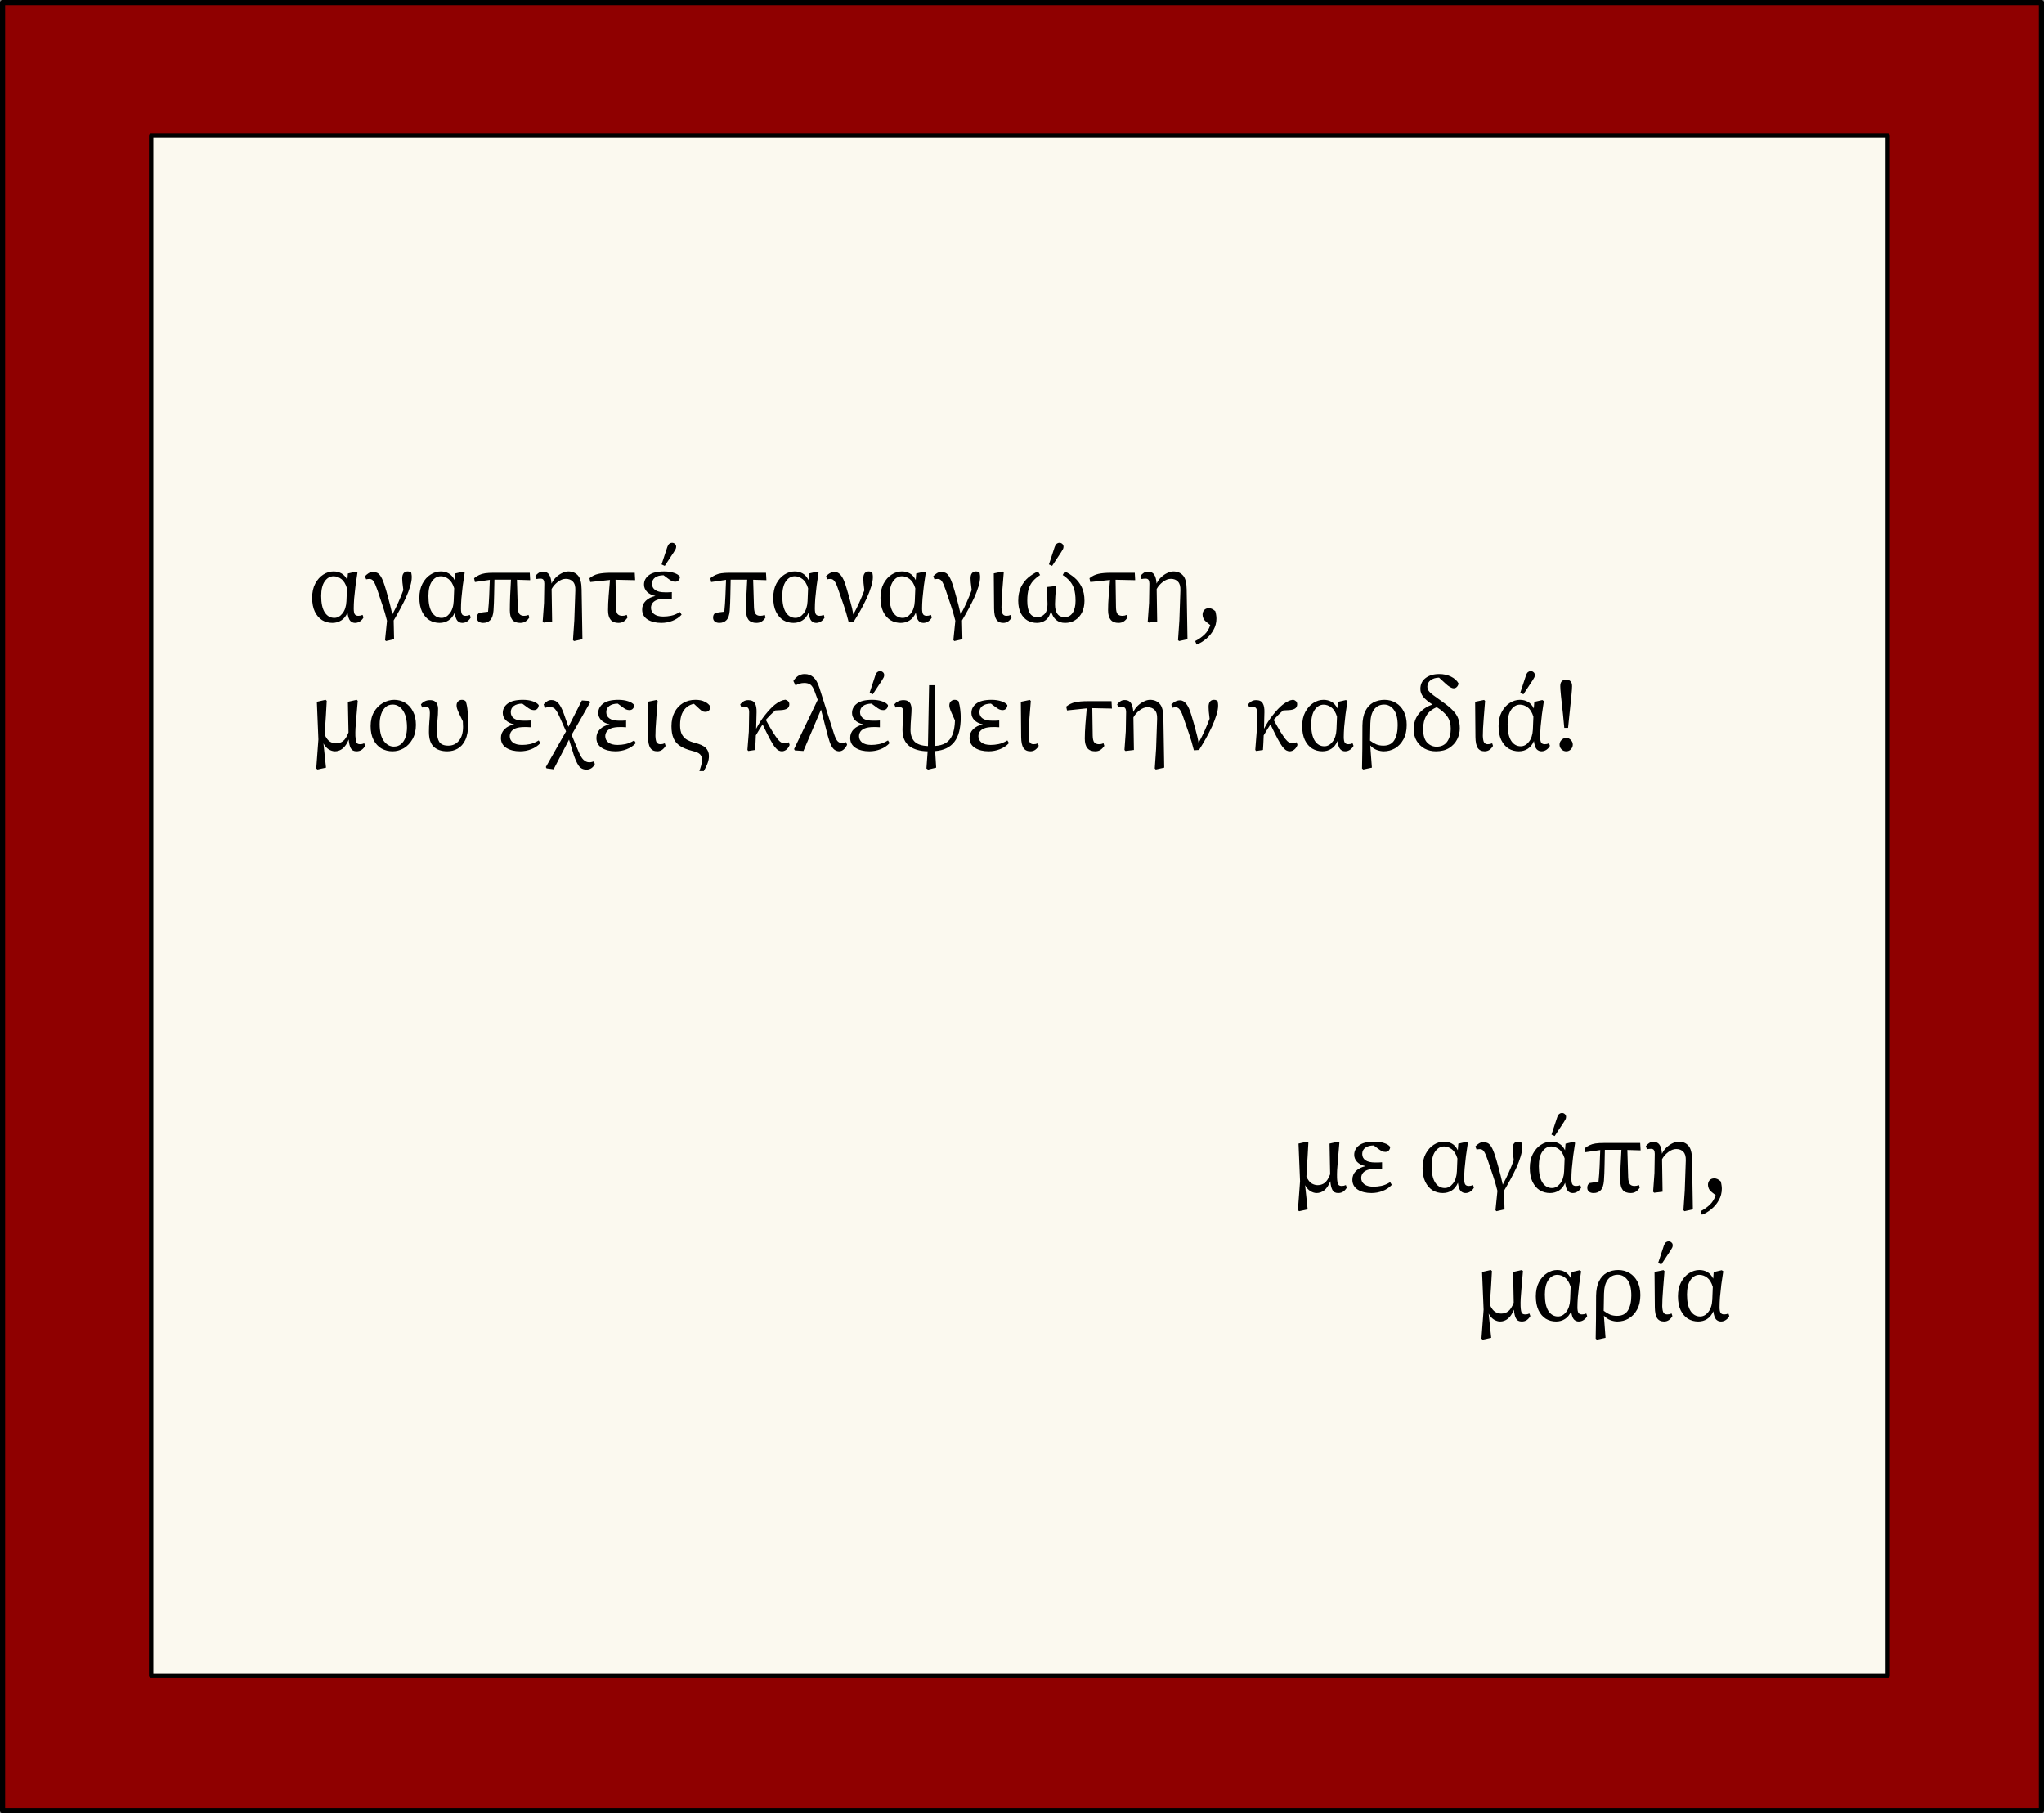 <svg width="398" height="353" viewBox="0 0 398 353" fill="none" xmlns="http://www.w3.org/2000/svg">
<rect x="0" y="0" width="398" height="353" fill="#808080" stroke="none"/>
<path d="M0.5 0.5H397.5V352.5H0.5V0.5Z" fill="#8F0000" stroke="black" stroke-linejoin="round"/>
<path d="M29.426 26.426H367.574V326.245H29.426V26.426Z" fill="#FBF9EF" stroke="black" stroke-width="0.852" stroke-linejoin="round"/>
<path d="M62.54 116.02C62.54 117.433 62.773 118.5 63.24 119.22C63.707 119.927 64.327 120.28 65.1 120.28C65.7 120.28 66.227 119.993 66.68 119.42C67.147 118.847 67.407 118.053 67.46 117.04L67.56 114.52C67.307 113.68 66.94 113.08 66.46 112.72C65.98 112.36 65.48 112.18 64.96 112.18C64.267 112.18 63.687 112.513 63.22 113.18C62.767 113.833 62.54 114.78 62.54 116.02ZM64.72 121.26C63.987 121.26 63.32 121.08 62.72 120.72C62.133 120.347 61.66 119.793 61.3 119.06C60.953 118.327 60.78 117.427 60.78 116.36C60.78 115.293 60.98 114.38 61.38 113.62C61.793 112.847 62.313 112.26 62.94 111.86C63.58 111.447 64.247 111.24 64.94 111.24C65.513 111.24 66.027 111.367 66.48 111.62C66.947 111.873 67.333 112.307 67.64 112.92L67.74 111.64L69.3 111.28L69.6 111.48C69.467 112.32 69.34 113.18 69.22 114.06C69.113 114.927 69.027 115.747 68.96 116.52C68.907 117.293 68.88 117.94 68.88 118.46C68.88 118.993 68.947 119.367 69.08 119.58C69.227 119.78 69.453 119.88 69.76 119.88C69.893 119.88 70.033 119.867 70.18 119.84C70.327 119.8 70.467 119.753 70.6 119.7L70.78 120.2C70.62 120.507 70.393 120.76 70.1 120.96C69.807 121.16 69.487 121.26 69.14 121.26C68.78 121.26 68.467 121.127 68.2 120.86C67.947 120.58 67.767 120.047 67.66 119.26C67.367 119.953 66.96 120.46 66.44 120.78C65.933 121.1 65.36 121.26 64.72 121.26ZM74.975 124.6L75.355 120.84C75.101 119.8 74.808 118.793 74.475 117.82C74.141 116.833 73.815 115.86 73.495 114.9C73.215 114.073 72.968 113.5 72.755 113.18C72.555 112.86 72.281 112.7 71.935 112.7C71.721 112.7 71.508 112.727 71.295 112.78L71.055 112.18C71.281 111.94 71.521 111.74 71.775 111.58C72.028 111.42 72.335 111.34 72.695 111.34C72.961 111.34 73.215 111.4 73.455 111.52C73.695 111.627 73.935 111.873 74.175 112.26C74.415 112.647 74.661 113.24 74.915 114.04C75.115 114.653 75.335 115.413 75.575 116.32C75.828 117.213 76.101 118.313 76.395 119.62C76.861 118.753 77.255 117.953 77.575 117.22C77.908 116.487 78.228 115.7 78.535 114.86C78.441 114.167 78.381 113.667 78.355 113.36C78.328 113.053 78.315 112.8 78.315 112.6C78.315 112.147 78.408 111.807 78.595 111.58C78.781 111.353 79.035 111.24 79.355 111.24C79.555 111.24 79.701 111.267 79.795 111.32C79.901 111.36 79.995 111.413 80.075 111.48C80.101 111.587 80.121 111.707 80.135 111.84C80.161 111.96 80.175 112.133 80.175 112.36C80.175 112.893 80.068 113.5 79.855 114.18C79.655 114.86 79.381 115.58 79.035 116.34C78.688 117.087 78.308 117.84 77.895 118.6C77.481 119.36 77.068 120.087 76.655 120.78L76.735 124.44L75.155 124.8L74.975 124.6ZM83.419 116.02C83.419 117.433 83.652 118.5 84.119 119.22C84.586 119.927 85.206 120.28 85.979 120.28C86.579 120.28 87.106 119.993 87.559 119.42C88.026 118.847 88.286 118.053 88.339 117.04L88.439 114.52C88.186 113.68 87.819 113.08 87.339 112.72C86.859 112.36 86.359 112.18 85.839 112.18C85.146 112.18 84.566 112.513 84.099 113.18C83.646 113.833 83.419 114.78 83.419 116.02ZM85.599 121.26C84.866 121.26 84.199 121.08 83.599 120.72C83.012 120.347 82.539 119.793 82.179 119.06C81.832 118.327 81.659 117.427 81.659 116.36C81.659 115.293 81.859 114.38 82.259 113.62C82.672 112.847 83.192 112.26 83.819 111.86C84.459 111.447 85.126 111.24 85.819 111.24C86.392 111.24 86.906 111.367 87.359 111.62C87.826 111.873 88.212 112.307 88.519 112.92L88.619 111.64L90.179 111.28L90.479 111.48C90.346 112.32 90.219 113.18 90.099 114.06C89.992 114.927 89.906 115.747 89.839 116.52C89.786 117.293 89.759 117.94 89.759 118.46C89.759 118.993 89.826 119.367 89.959 119.58C90.106 119.78 90.332 119.88 90.639 119.88C90.772 119.88 90.912 119.867 91.059 119.84C91.206 119.8 91.346 119.753 91.479 119.7L91.659 120.2C91.499 120.507 91.272 120.76 90.979 120.96C90.686 121.16 90.366 121.26 90.019 121.26C89.659 121.26 89.346 121.127 89.079 120.86C88.826 120.58 88.646 120.047 88.539 119.26C88.246 119.953 87.839 120.46 87.319 120.78C86.812 121.1 86.239 121.26 85.599 121.26ZM92.474 113.3L92.314 112.56C92.647 112.293 92.974 112.087 93.294 111.94C93.627 111.78 94.014 111.667 94.454 111.6C94.894 111.533 95.46 111.5 96.154 111.5H103.154L103.234 112.94L100.654 112.86L100.814 118.2C100.84 118.867 100.954 119.313 101.154 119.54C101.354 119.767 101.647 119.88 102.034 119.88C102.167 119.88 102.314 119.867 102.474 119.84C102.634 119.8 102.78 119.753 102.914 119.7L103.074 120.2C102.834 120.56 102.574 120.827 102.294 121C102.027 121.173 101.694 121.26 101.294 121.26C100.6 121.26 100.087 121.06 99.754 120.66C99.434 120.247 99.274 119.627 99.274 118.8C99.274 117.973 99.294 117.033 99.334 115.98C99.387 114.913 99.44 113.867 99.494 112.84H96.274C96.26 113.853 96.24 114.867 96.214 115.88C96.2 116.893 96.16 117.887 96.094 118.86C96.027 119.713 95.82 120.327 95.474 120.7C95.127 121.073 94.66 121.26 94.074 121.26C93.714 121.26 93.42 121.173 93.194 121C92.967 120.813 92.854 120.567 92.854 120.26C92.854 120.02 92.887 119.833 92.954 119.7C93.034 119.553 93.14 119.427 93.274 119.32C93.78 119.227 94.367 119.147 95.034 119.08C95.14 118.053 95.214 117.027 95.254 116C95.307 114.96 95.347 113.92 95.374 112.88L92.474 113.3ZM111.569 124.6L111.829 120.78L112.029 114.92C112.056 114.133 111.896 113.567 111.549 113.22C111.216 112.86 110.756 112.68 110.169 112.68C109.649 112.68 109.129 112.88 108.609 113.28C108.102 113.667 107.702 114.127 107.409 114.66L107.509 121L105.869 121.2L105.669 121L105.929 117.38L105.989 113.6C105.989 113.293 105.936 113.06 105.829 112.9C105.736 112.727 105.542 112.64 105.249 112.64C105.116 112.64 104.982 112.647 104.849 112.66C104.729 112.673 104.602 112.693 104.469 112.72L104.249 112.12C104.449 111.867 104.662 111.667 104.889 111.52C105.116 111.36 105.396 111.28 105.729 111.28C106.262 111.28 106.656 111.467 106.909 111.84C107.176 112.213 107.336 112.8 107.389 113.6C107.629 113.107 107.936 112.687 108.309 112.34C108.682 111.993 109.076 111.727 109.489 111.54C109.902 111.34 110.289 111.24 110.649 111.24C111.436 111.24 112.062 111.5 112.529 112.02C112.996 112.527 113.236 113.433 113.249 114.74L113.409 124.44L111.769 124.8L111.569 124.6ZM114.935 113.3L114.775 112.56C115.308 112.133 115.881 111.853 116.495 111.72C117.121 111.573 117.961 111.5 119.015 111.5H123.595L123.675 112.94L119.855 112.86L119.935 118.2C119.948 118.867 120.055 119.313 120.255 119.54C120.468 119.767 120.768 119.88 121.155 119.88C121.288 119.88 121.435 119.867 121.595 119.84C121.755 119.8 121.901 119.753 122.035 119.7L122.195 120.2C121.955 120.56 121.695 120.827 121.415 121C121.148 121.173 120.815 121.26 120.415 121.26C119.068 121.26 118.395 120.44 118.395 118.8C118.395 117.973 118.435 117.04 118.515 116C118.595 114.96 118.681 113.927 118.775 112.9L114.935 113.3ZM128.758 121.26C127.692 121.26 126.805 121.04 126.098 120.6C125.392 120.147 125.038 119.5 125.038 118.66C125.038 117.993 125.272 117.427 125.738 116.96C126.218 116.493 126.845 116.18 127.618 116.02C126.898 115.86 126.345 115.58 125.958 115.18C125.585 114.78 125.398 114.32 125.398 113.8C125.398 113.067 125.712 112.46 126.338 111.98C126.965 111.487 127.965 111.24 129.338 111.24C130.045 111.24 130.672 111.333 131.218 111.52C131.765 111.693 132.158 111.94 132.398 112.26C132.398 112.513 132.318 112.74 132.158 112.94C131.998 113.14 131.765 113.24 131.458 113.24C131.245 113.24 131.025 113.193 130.798 113.1C130.585 112.993 130.312 112.813 129.978 112.56L129.198 111.98C128.478 111.993 127.925 112.147 127.538 112.44C127.152 112.733 126.958 113.133 126.958 113.64C126.958 114.16 127.165 114.567 127.578 114.86C127.992 115.153 128.625 115.3 129.478 115.3C129.678 115.3 129.878 115.3 130.078 115.3C130.278 115.287 130.525 115.273 130.818 115.26V116.58C130.485 116.553 130.245 116.54 130.098 116.54C129.952 116.54 129.805 116.54 129.658 116.54C128.898 116.54 128.305 116.627 127.878 116.8C127.465 116.973 127.172 117.2 126.998 117.48C126.838 117.747 126.758 118.027 126.758 118.32C126.758 118.813 126.958 119.22 127.358 119.54C127.772 119.86 128.372 120.02 129.158 120.02C129.652 120.02 130.158 119.967 130.678 119.86C131.212 119.753 131.785 119.513 132.398 119.14L132.718 119.66C132.225 120.193 131.625 120.593 130.918 120.86C130.225 121.127 129.505 121.26 128.758 121.26ZM128.818 109.88L129.938 106.48C130.045 106.173 130.178 105.96 130.338 105.84C130.498 105.72 130.665 105.66 130.838 105.66C131.078 105.66 131.272 105.733 131.418 105.88C131.578 106.013 131.658 106.193 131.658 106.42C131.658 106.593 131.625 106.747 131.558 106.88C131.492 107.013 131.378 107.207 131.218 107.46L129.438 110.16L128.818 109.88ZM138.47 113.3L138.31 112.56C138.643 112.293 138.97 112.087 139.29 111.94C139.623 111.78 140.01 111.667 140.45 111.6C140.89 111.533 141.456 111.5 142.15 111.5H149.15L149.23 112.94L146.65 112.86L146.81 118.2C146.836 118.867 146.95 119.313 147.15 119.54C147.35 119.767 147.643 119.88 148.03 119.88C148.163 119.88 148.31 119.867 148.47 119.84C148.63 119.8 148.776 119.753 148.91 119.7L149.07 120.2C148.83 120.56 148.57 120.827 148.29 121C148.023 121.173 147.69 121.26 147.29 121.26C146.596 121.26 146.083 121.06 145.75 120.66C145.43 120.247 145.27 119.627 145.27 118.8C145.27 117.973 145.29 117.033 145.33 115.98C145.383 114.913 145.436 113.867 145.49 112.84H142.27C142.256 113.853 142.236 114.867 142.21 115.88C142.196 116.893 142.156 117.887 142.09 118.86C142.023 119.713 141.816 120.327 141.47 120.7C141.123 121.073 140.656 121.26 140.07 121.26C139.71 121.26 139.416 121.173 139.19 121C138.963 120.813 138.85 120.567 138.85 120.26C138.85 120.02 138.883 119.833 138.95 119.7C139.03 119.553 139.136 119.427 139.27 119.32C139.776 119.227 140.363 119.147 141.03 119.08C141.136 118.053 141.21 117.027 141.25 116C141.303 114.96 141.343 113.92 141.37 112.88L138.47 113.3ZM152.325 116.02C152.325 117.433 152.558 118.5 153.025 119.22C153.492 119.927 154.112 120.28 154.885 120.28C155.485 120.28 156.012 119.993 156.465 119.42C156.932 118.847 157.192 118.053 157.245 117.04L157.345 114.52C157.092 113.68 156.725 113.08 156.245 112.72C155.765 112.36 155.265 112.18 154.745 112.18C154.052 112.18 153.472 112.513 153.005 113.18C152.552 113.833 152.325 114.78 152.325 116.02ZM154.505 121.26C153.772 121.26 153.105 121.08 152.505 120.72C151.918 120.347 151.445 119.793 151.085 119.06C150.738 118.327 150.565 117.427 150.565 116.36C150.565 115.293 150.765 114.38 151.165 113.62C151.578 112.847 152.098 112.26 152.725 111.86C153.365 111.447 154.032 111.24 154.725 111.24C155.298 111.24 155.812 111.367 156.265 111.62C156.732 111.873 157.118 112.307 157.425 112.92L157.525 111.64L159.085 111.28L159.385 111.48C159.252 112.32 159.125 113.18 159.005 114.06C158.898 114.927 158.812 115.747 158.745 116.52C158.692 117.293 158.665 117.94 158.665 118.46C158.665 118.993 158.732 119.367 158.865 119.58C159.012 119.78 159.238 119.88 159.545 119.88C159.678 119.88 159.818 119.867 159.965 119.84C160.112 119.8 160.252 119.753 160.385 119.7L160.565 120.2C160.405 120.507 160.178 120.76 159.885 120.96C159.592 121.16 159.272 121.26 158.925 121.26C158.565 121.26 158.252 121.127 157.985 120.86C157.732 120.58 157.552 120.047 157.445 119.26C157.152 119.953 156.745 120.46 156.225 120.78C155.718 121.1 155.145 121.26 154.505 121.26ZM165.24 121.06C164.947 119.873 164.613 118.747 164.24 117.68C163.867 116.613 163.487 115.52 163.1 114.4C162.887 113.787 162.673 113.353 162.46 113.1C162.26 112.833 162.007 112.7 161.7 112.7C161.567 112.7 161.447 112.707 161.34 112.72C161.247 112.733 161.153 112.753 161.06 112.78L160.84 112.18C161.36 111.62 161.927 111.34 162.54 111.34C162.993 111.34 163.393 111.56 163.74 112C164.1 112.427 164.433 113.153 164.74 114.18C165.06 115.233 165.34 116.213 165.58 117.12C165.833 118.013 166.027 118.847 166.16 119.62C166.627 118.753 167.02 117.96 167.34 117.24C167.673 116.507 167.993 115.733 168.3 114.92C168.22 114.307 168.167 113.827 168.14 113.48C168.113 113.133 168.1 112.84 168.1 112.6C168.1 112.147 168.193 111.807 168.38 111.58C168.567 111.353 168.82 111.24 169.14 111.24C169.34 111.24 169.487 111.267 169.58 111.32C169.687 111.36 169.78 111.413 169.86 111.48C169.887 111.587 169.907 111.707 169.92 111.84C169.947 111.96 169.96 112.133 169.96 112.36C169.96 112.893 169.847 113.513 169.62 114.22C169.407 114.927 169.12 115.673 168.76 116.46C168.4 117.233 168 118.013 167.56 118.8C167.12 119.573 166.68 120.307 166.24 121L165.24 121.06ZM173.204 116.02C173.204 117.433 173.437 118.5 173.904 119.22C174.371 119.927 174.991 120.28 175.764 120.28C176.364 120.28 176.891 119.993 177.344 119.42C177.811 118.847 178.071 118.053 178.124 117.04L178.224 114.52C177.971 113.68 177.604 113.08 177.124 112.72C176.644 112.36 176.144 112.18 175.624 112.18C174.931 112.18 174.351 112.513 173.884 113.18C173.431 113.833 173.204 114.78 173.204 116.02ZM175.384 121.26C174.651 121.26 173.984 121.08 173.384 120.72C172.797 120.347 172.324 119.793 171.964 119.06C171.617 118.327 171.444 117.427 171.444 116.36C171.444 115.293 171.644 114.38 172.044 113.62C172.457 112.847 172.977 112.26 173.604 111.86C174.244 111.447 174.911 111.24 175.604 111.24C176.177 111.24 176.691 111.367 177.144 111.62C177.611 111.873 177.997 112.307 178.304 112.92L178.404 111.64L179.964 111.28L180.264 111.48C180.131 112.32 180.004 113.18 179.884 114.06C179.777 114.927 179.691 115.747 179.624 116.52C179.571 117.293 179.544 117.94 179.544 118.46C179.544 118.993 179.611 119.367 179.744 119.58C179.891 119.78 180.117 119.88 180.424 119.88C180.557 119.88 180.697 119.867 180.844 119.84C180.991 119.8 181.131 119.753 181.264 119.7L181.444 120.2C181.284 120.507 181.057 120.76 180.764 120.96C180.471 121.16 180.151 121.26 179.804 121.26C179.444 121.26 179.131 121.127 178.864 120.86C178.611 120.58 178.431 120.047 178.324 119.26C178.031 119.953 177.624 120.46 177.104 120.78C176.597 121.1 176.024 121.26 175.384 121.26ZM185.639 124.6L186.019 120.84C185.765 119.8 185.472 118.793 185.139 117.82C184.805 116.833 184.479 115.86 184.159 114.9C183.879 114.073 183.632 113.5 183.419 113.18C183.219 112.86 182.945 112.7 182.599 112.7C182.385 112.7 182.172 112.727 181.959 112.78L181.719 112.18C181.945 111.94 182.185 111.74 182.439 111.58C182.692 111.42 182.999 111.34 183.359 111.34C183.625 111.34 183.879 111.4 184.119 111.52C184.359 111.627 184.599 111.873 184.839 112.26C185.079 112.647 185.325 113.24 185.579 114.04C185.779 114.653 185.999 115.413 186.239 116.32C186.492 117.213 186.765 118.313 187.059 119.62C187.525 118.753 187.919 117.953 188.239 117.22C188.572 116.487 188.892 115.7 189.199 114.86C189.105 114.167 189.045 113.667 189.019 113.36C188.992 113.053 188.979 112.8 188.979 112.6C188.979 112.147 189.072 111.807 189.259 111.58C189.445 111.353 189.699 111.24 190.019 111.24C190.219 111.24 190.365 111.267 190.459 111.32C190.565 111.36 190.659 111.413 190.739 111.48C190.765 111.587 190.785 111.707 190.799 111.84C190.825 111.96 190.839 112.133 190.839 112.36C190.839 112.893 190.732 113.5 190.519 114.18C190.319 114.86 190.045 115.58 189.699 116.34C189.352 117.087 188.972 117.84 188.559 118.6C188.145 119.36 187.732 120.087 187.319 120.78L187.399 124.44L185.819 124.8L185.639 124.6ZM195.363 121.26C194.75 121.26 194.296 121.04 194.003 120.6C193.723 120.16 193.576 119.46 193.563 118.5L193.503 111.62L195.243 111.26L195.443 111.46C195.35 112.78 195.263 113.86 195.183 114.7C195.116 115.54 195.07 116.233 195.043 116.78C195.016 117.327 195.003 117.827 195.003 118.28C195.03 118.92 195.116 119.347 195.263 119.56C195.423 119.773 195.656 119.88 195.963 119.88C196.11 119.88 196.256 119.867 196.403 119.84C196.55 119.8 196.69 119.753 196.823 119.7L196.983 120.2C196.823 120.493 196.603 120.747 196.323 120.96C196.043 121.16 195.723 121.26 195.363 121.26ZM201.905 121.26C201.225 121.26 200.605 121.1 200.045 120.78C199.498 120.447 199.065 119.96 198.745 119.32C198.425 118.667 198.265 117.873 198.265 116.94C198.265 115.9 198.445 115.013 198.805 114.28C199.165 113.547 199.632 112.933 200.205 112.44C200.792 111.947 201.425 111.547 202.105 111.24L202.525 111.94C201.992 112.287 201.538 112.667 201.165 113.08C200.792 113.493 200.505 114.007 200.305 114.62C200.118 115.233 200.025 116.013 200.025 116.96C200.025 117.96 200.178 118.74 200.485 119.3C200.805 119.86 201.312 120.14 202.005 120.14C202.525 120.14 202.978 119.947 203.365 119.56C203.765 119.173 203.965 118.527 203.965 117.62C203.965 116.927 203.905 115.813 203.785 114.28L205.445 114.1L205.625 114.2C205.572 114.88 205.525 115.527 205.485 116.14C205.445 116.753 205.425 117.247 205.425 117.62C205.425 119.3 206.052 120.14 207.305 120.14C207.972 120.14 208.492 119.86 208.865 119.3C209.238 118.727 209.425 117.953 209.425 116.98C209.425 116.007 209.325 115.213 209.125 114.6C208.925 113.987 208.638 113.48 208.265 113.08C207.905 112.667 207.458 112.287 206.925 111.94L207.325 111.24C207.992 111.547 208.618 111.947 209.205 112.44C209.792 112.933 210.265 113.547 210.625 114.28C210.985 115.013 211.165 115.907 211.165 116.96C211.165 117.813 211.005 118.567 210.685 119.22C210.365 119.86 209.918 120.36 209.345 120.72C208.785 121.08 208.132 121.26 207.385 121.26C206.692 121.26 206.112 121.067 205.645 120.68C205.178 120.293 204.845 119.693 204.645 118.88C204.458 119.72 204.118 120.327 203.625 120.7C203.145 121.073 202.572 121.26 201.905 121.26ZM204.245 109.88L205.365 106.48C205.472 106.173 205.605 105.96 205.765 105.84C205.925 105.72 206.092 105.66 206.265 105.66C206.505 105.66 206.698 105.733 206.845 105.88C207.005 106.013 207.085 106.193 207.085 106.42C207.085 106.593 207.052 106.747 206.985 106.88C206.918 107.013 206.805 107.207 206.645 107.46L204.865 110.16L204.245 109.88ZM212.298 113.3L212.138 112.56C212.671 112.133 213.244 111.853 213.858 111.72C214.484 111.573 215.324 111.5 216.378 111.5H220.958L221.038 112.94L217.218 112.86L217.298 118.2C217.311 118.867 217.418 119.313 217.618 119.54C217.831 119.767 218.131 119.88 218.518 119.88C218.651 119.88 218.798 119.867 218.958 119.84C219.118 119.8 219.264 119.753 219.398 119.7L219.558 120.2C219.318 120.56 219.058 120.827 218.778 121C218.511 121.173 218.178 121.26 217.778 121.26C216.431 121.26 215.758 120.44 215.758 118.8C215.758 117.973 215.798 117.04 215.878 116C215.958 114.96 216.044 113.927 216.138 112.9L212.298 113.3ZM229.382 124.6L229.642 120.78L229.842 114.92C229.868 114.133 229.708 113.567 229.362 113.22C229.028 112.86 228.568 112.68 227.982 112.68C227.462 112.68 226.942 112.88 226.422 113.28C225.915 113.667 225.515 114.127 225.222 114.66L225.322 121L223.682 121.2L223.482 121L223.742 117.38L223.802 113.6C223.802 113.293 223.748 113.06 223.642 112.9C223.548 112.727 223.355 112.64 223.062 112.64C222.928 112.64 222.795 112.647 222.662 112.66C222.542 112.673 222.415 112.693 222.282 112.72L222.062 112.12C222.262 111.867 222.475 111.667 222.702 111.52C222.928 111.36 223.208 111.28 223.542 111.28C224.075 111.28 224.468 111.467 224.722 111.84C224.988 112.213 225.148 112.8 225.202 113.6C225.442 113.107 225.748 112.687 226.122 112.34C226.495 111.993 226.888 111.727 227.302 111.54C227.715 111.34 228.102 111.24 228.462 111.24C229.248 111.24 229.875 111.5 230.342 112.02C230.808 112.527 231.048 113.433 231.062 114.74L231.222 124.44L229.582 124.8L229.382 124.6ZM236.858 120.42C236.858 121.22 236.664 121.96 236.278 122.64C235.904 123.32 235.424 123.9 234.838 124.38C234.251 124.873 233.638 125.24 232.998 125.48L232.718 124.8C233.398 124.453 233.998 124.033 234.518 123.54C235.038 123.047 235.418 122.427 235.658 121.68L234.918 121.1C234.651 120.887 234.458 120.66 234.338 120.42C234.218 120.167 234.158 119.913 234.158 119.66C234.158 119.313 234.258 119.02 234.458 118.78C234.671 118.527 234.984 118.4 235.398 118.4C235.584 118.4 235.771 118.44 235.958 118.52C236.158 118.6 236.384 118.753 236.638 118.98C236.718 119.233 236.771 119.48 236.798 119.72C236.838 119.947 236.858 120.18 236.858 120.42ZM61.58 149.6L62 143.96L61.7 136.62L63.4 136.24L63.62 136.44C63.567 137.547 63.513 138.5 63.46 139.3C63.407 140.1 63.36 140.8 63.32 141.4C63.28 142 63.253 142.553 63.24 143.06C63.547 143.727 63.893 144.173 64.28 144.4C64.667 144.613 65.047 144.72 65.42 144.72C65.927 144.72 66.373 144.58 66.76 144.3C67.16 144.02 67.527 143.453 67.86 142.6L67.74 136.62L69.46 136.24L69.66 136.44C69.553 137.773 69.46 138.86 69.38 139.7C69.313 140.54 69.26 141.233 69.22 141.78C69.193 142.313 69.187 142.813 69.2 143.28C69.227 143.907 69.3 144.333 69.42 144.56C69.54 144.773 69.767 144.88 70.1 144.88C70.233 144.88 70.373 144.867 70.52 144.84C70.667 144.8 70.8 144.753 70.92 144.7L71.1 145.2C70.94 145.493 70.72 145.747 70.44 145.96C70.16 146.16 69.82 146.26 69.42 146.26C68.887 146.26 68.513 146.06 68.3 145.66C68.087 145.26 67.953 144.693 67.9 143.96C67.567 144.773 67.173 145.36 66.72 145.72C66.267 146.08 65.767 146.26 65.22 146.26C64.833 146.26 64.427 146.133 64 145.88C63.587 145.613 63.247 145.227 62.98 144.72L63.48 149.44L61.82 149.8L61.58 149.6ZM76.427 146.26C75.653 146.26 74.94 146.08 74.287 145.72C73.647 145.347 73.133 144.793 72.747 144.06C72.36 143.327 72.167 142.427 72.167 141.36C72.167 140.28 72.387 139.36 72.827 138.6C73.267 137.84 73.84 137.26 74.547 136.86C75.253 136.447 75.993 136.24 76.767 136.24C77.54 136.24 78.247 136.433 78.887 136.82C79.527 137.193 80.033 137.747 80.407 138.48C80.793 139.2 80.987 140.08 80.987 141.12C80.987 142.187 80.767 143.107 80.327 143.88C79.887 144.653 79.32 145.247 78.627 145.66C77.933 146.06 77.2 146.26 76.427 146.26ZM76.687 145.34C77.26 145.34 77.733 145.173 78.107 144.84C78.493 144.507 78.78 144.06 78.967 143.5C79.153 142.927 79.247 142.293 79.247 141.6C79.247 140.16 78.98 139.06 78.447 138.3C77.913 137.54 77.253 137.16 76.467 137.16C75.893 137.16 75.42 137.333 75.047 137.68C74.673 138.027 74.393 138.487 74.207 139.06C74.02 139.633 73.927 140.267 73.927 140.96C73.927 142.413 74.193 143.507 74.727 144.24C75.273 144.973 75.927 145.34 76.687 145.34ZM87.102 146.26C85.969 146.26 85.089 145.967 84.462 145.38C83.835 144.793 83.522 143.833 83.522 142.5C83.522 141.86 83.549 141.193 83.602 140.5C83.669 139.807 83.702 139.233 83.702 138.78C83.702 138.407 83.655 138.127 83.562 137.94C83.482 137.753 83.269 137.66 82.922 137.66C82.802 137.66 82.675 137.667 82.542 137.68C82.422 137.693 82.309 137.713 82.202 137.74L81.962 137.14C82.149 136.887 82.389 136.687 82.682 136.54C82.989 136.38 83.335 136.3 83.722 136.3C84.149 136.3 84.475 136.387 84.702 136.56C84.929 136.72 85.082 136.927 85.162 137.18C85.255 137.42 85.302 137.673 85.302 137.94C85.302 138.74 85.262 139.5 85.182 140.22C85.115 140.94 85.082 141.627 85.082 142.28C85.082 143.24 85.235 143.96 85.542 144.44C85.862 144.92 86.449 145.16 87.302 145.16C88.129 145.16 88.809 144.847 89.342 144.22C89.889 143.58 90.162 142.673 90.162 141.5C90.162 141.34 90.155 141.173 90.142 141C90.142 140.827 90.135 140.633 90.122 140.42C89.802 139.74 89.549 139.213 89.362 138.84C89.189 138.453 89.069 138.153 89.002 137.94C88.935 137.727 88.902 137.527 88.902 137.34C88.902 136.993 89.002 136.727 89.202 136.54C89.402 136.34 89.649 136.24 89.942 136.24C90.249 136.24 90.495 136.333 90.682 136.52C90.882 137.093 91.009 137.767 91.062 138.54C91.129 139.3 91.162 140.1 91.162 140.94C91.162 142.233 90.975 143.273 90.602 144.06C90.229 144.833 89.735 145.393 89.122 145.74C88.509 146.087 87.835 146.26 87.102 146.26ZM101.258 146.26C100.192 146.26 99.305 146.04 98.598 145.6C97.892 145.147 97.538 144.5 97.538 143.66C97.538 142.993 97.772 142.427 98.238 141.96C98.718 141.493 99.345 141.18 100.118 141.02C99.398 140.86 98.845 140.58 98.458 140.18C98.085 139.78 97.898 139.32 97.898 138.8C97.898 138.067 98.212 137.46 98.838 136.98C99.465 136.487 100.465 136.24 101.838 136.24C102.545 136.24 103.172 136.333 103.718 136.52C104.265 136.693 104.658 136.94 104.898 137.26C104.898 137.513 104.818 137.74 104.658 137.94C104.498 138.14 104.265 138.24 103.958 138.24C103.745 138.24 103.525 138.193 103.298 138.1C103.085 137.993 102.812 137.813 102.478 137.56L101.698 136.98C100.978 136.993 100.425 137.147 100.038 137.44C99.652 137.733 99.458 138.133 99.458 138.64C99.458 139.16 99.665 139.567 100.078 139.86C100.492 140.153 101.125 140.3 101.978 140.3C102.178 140.3 102.378 140.3 102.578 140.3C102.778 140.287 103.025 140.273 103.318 140.26V141.58C102.985 141.553 102.745 141.54 102.598 141.54C102.452 141.54 102.305 141.54 102.158 141.54C101.398 141.54 100.805 141.627 100.378 141.8C99.965 141.973 99.672 142.2 99.498 142.48C99.338 142.747 99.258 143.027 99.258 143.32C99.258 143.813 99.458 144.22 99.858 144.54C100.272 144.86 100.872 145.02 101.658 145.02C102.152 145.02 102.658 144.967 103.178 144.86C103.712 144.753 104.285 144.513 104.898 144.14L105.218 144.66C104.725 145.193 104.125 145.593 103.418 145.86C102.725 146.127 102.005 146.26 101.258 146.26ZM106.422 149.58L106.282 149.32L110.222 142.38L108.962 139.56C108.722 139.013 108.508 138.607 108.322 138.34C108.135 138.06 107.942 137.873 107.742 137.78C107.555 137.687 107.315 137.64 107.022 137.64C106.848 137.64 106.688 137.653 106.542 137.68C106.408 137.707 106.255 137.753 106.082 137.82L105.862 137.12C106.062 136.88 106.288 136.68 106.542 136.52C106.795 136.36 107.068 136.28 107.362 136.28C107.908 136.28 108.362 136.487 108.722 136.9C109.082 137.313 109.422 137.953 109.742 138.82L110.682 141.5L113.302 136.36L114.762 136.46L114.922 136.72L111.302 143.06L112.582 146.14C112.928 146.993 113.268 147.58 113.602 147.9C113.948 148.233 114.328 148.4 114.742 148.4C114.915 148.4 115.075 148.38 115.222 148.34C115.368 148.313 115.515 148.273 115.662 148.22L115.822 148.76C115.462 149.467 114.915 149.82 114.182 149.82C113.528 149.82 113.022 149.56 112.662 149.04C112.315 148.52 111.995 147.807 111.702 146.9L110.802 143.98L107.802 149.76L106.422 149.58ZM119.852 146.26C118.785 146.26 117.899 146.04 117.192 145.6C116.485 145.147 116.132 144.5 116.132 143.66C116.132 142.993 116.365 142.427 116.832 141.96C117.312 141.493 117.939 141.18 118.712 141.02C117.992 140.86 117.439 140.58 117.052 140.18C116.679 139.78 116.492 139.32 116.492 138.8C116.492 138.067 116.805 137.46 117.432 136.98C118.059 136.487 119.059 136.24 120.432 136.24C121.139 136.24 121.765 136.333 122.312 136.52C122.859 136.693 123.252 136.94 123.492 137.26C123.492 137.513 123.412 137.74 123.252 137.94C123.092 138.14 122.859 138.24 122.552 138.24C122.339 138.24 122.119 138.193 121.892 138.1C121.679 137.993 121.405 137.813 121.072 137.56L120.292 136.98C119.572 136.993 119.019 137.147 118.632 137.44C118.245 137.733 118.052 138.133 118.052 138.64C118.052 139.16 118.259 139.567 118.672 139.86C119.085 140.153 119.719 140.3 120.572 140.3C120.772 140.3 120.972 140.3 121.172 140.3C121.372 140.287 121.619 140.273 121.912 140.26V141.58C121.579 141.553 121.339 141.54 121.192 141.54C121.045 141.54 120.899 141.54 120.752 141.54C119.992 141.54 119.399 141.627 118.972 141.8C118.559 141.973 118.265 142.2 118.092 142.48C117.932 142.747 117.852 143.027 117.852 143.32C117.852 143.813 118.052 144.22 118.452 144.54C118.865 144.86 119.465 145.02 120.252 145.02C120.745 145.02 121.252 144.967 121.772 144.86C122.305 144.753 122.879 144.513 123.492 144.14L123.812 144.66C123.319 145.193 122.719 145.593 122.012 145.86C121.319 146.127 120.599 146.26 119.852 146.26ZM127.98 146.26C127.367 146.26 126.913 146.04 126.62 145.6C126.34 145.16 126.193 144.46 126.18 143.5L126.12 136.62L127.86 136.26L128.06 136.46C127.967 137.78 127.88 138.86 127.8 139.7C127.733 140.54 127.687 141.233 127.66 141.78C127.633 142.327 127.62 142.827 127.62 143.28C127.647 143.92 127.733 144.347 127.88 144.56C128.04 144.773 128.273 144.88 128.58 144.88C128.727 144.88 128.873 144.867 129.02 144.84C129.167 144.8 129.307 144.753 129.44 144.7L129.6 145.2C129.44 145.493 129.22 145.747 128.94 145.96C128.66 146.16 128.34 146.26 127.98 146.26ZM136.182 150.1C136.329 149.687 136.449 149.307 136.542 148.96C136.636 148.613 136.682 148.253 136.682 147.88C136.682 147.44 136.549 147.087 136.282 146.82C136.029 146.567 135.509 146.347 134.722 146.16C133.776 145.92 133.009 145.607 132.422 145.22C131.836 144.833 131.409 144.333 131.142 143.72C130.876 143.093 130.742 142.313 130.742 141.38C130.742 140.327 130.942 139.42 131.342 138.66C131.742 137.887 132.289 137.293 132.982 136.88C133.689 136.453 134.496 136.24 135.402 136.24C136.149 136.24 136.762 136.367 137.242 136.62C137.736 136.86 138.089 137.167 138.302 137.54C138.316 137.847 138.236 138.1 138.062 138.3C137.889 138.487 137.649 138.58 137.342 138.58C137.129 138.58 136.936 138.54 136.762 138.46C136.602 138.367 136.409 138.213 136.182 138L135.122 137.02C134.642 137.1 134.196 137.3 133.782 137.62C133.369 137.927 133.036 138.373 132.782 138.96C132.542 139.533 132.422 140.267 132.422 141.16C132.422 141.947 132.549 142.567 132.802 143.02C133.069 143.473 133.416 143.82 133.842 144.06C134.269 144.287 134.729 144.467 135.222 144.6C136.289 144.853 137.022 145.187 137.422 145.6C137.836 146.013 138.042 146.54 138.042 147.18C138.042 147.633 137.962 148.073 137.802 148.5C137.656 148.94 137.402 149.473 137.042 150.1H136.182ZM145.712 146.2L145.532 146L145.812 142.42L145.872 138.6C145.872 138.293 145.819 138.06 145.712 137.9C145.619 137.727 145.425 137.64 145.132 137.64C144.999 137.64 144.865 137.647 144.732 137.66C144.599 137.673 144.472 137.693 144.352 137.72L144.132 137.12C144.332 136.867 144.559 136.667 144.812 136.52C145.065 136.373 145.359 136.3 145.692 136.3C146.332 136.3 146.765 136.507 146.992 136.92C147.232 137.32 147.339 137.913 147.312 138.7L147.232 141.88C147.739 140.893 148.325 139.987 148.992 139.16C149.659 138.32 150.279 137.667 150.852 137.2C151.252 136.893 151.605 136.667 151.912 136.52C152.232 136.36 152.565 136.26 152.912 136.22C153.139 136.273 153.325 136.373 153.472 136.52C153.619 136.653 153.692 136.853 153.692 137.12C153.692 137.48 153.552 137.753 153.272 137.94C152.992 138.113 152.599 138.213 152.092 138.24L150.972 138.3C150.639 138.58 150.319 138.873 150.012 139.18C149.719 139.487 149.419 139.807 149.112 140.14C149.659 141.14 150.119 141.94 150.492 142.54C150.865 143.127 151.172 143.573 151.412 143.88C151.665 144.187 151.879 144.393 152.052 144.5C152.239 144.593 152.419 144.64 152.592 144.64C153.032 144.64 153.365 144.593 153.592 144.5L153.752 145.02C153.605 145.407 153.392 145.713 153.112 145.94C152.832 146.153 152.539 146.26 152.232 146.26C152.019 146.26 151.799 146.2 151.572 146.08C151.359 145.96 151.112 145.727 150.832 145.38C150.565 145.02 150.245 144.493 149.872 143.8C149.499 143.093 149.039 142.167 148.492 141.02C148.279 141.38 148.059 141.727 147.832 142.06C147.619 142.393 147.399 142.76 147.172 143.16C147.159 143.64 147.139 144.12 147.112 144.6C147.085 145.067 147.059 145.533 147.032 146L145.712 146.2ZM163.402 146.26C163.135 146.26 162.875 146.187 162.622 146.04C162.369 145.907 162.122 145.627 161.882 145.2C161.655 144.773 161.429 144.14 161.202 143.3L159.862 138.14L156.442 146.2L154.762 146.08L154.622 145.82L159.222 136.24L158.662 134.7C158.409 133.993 158.129 133.527 157.822 133.3C157.515 133.073 157.109 132.96 156.602 132.96C156.269 132.96 155.955 133.007 155.662 133.1C155.382 133.18 155.129 133.293 154.902 133.44L154.482 132.58C154.722 132.18 155.022 131.853 155.382 131.6C155.755 131.347 156.189 131.22 156.682 131.22C157.349 131.22 157.915 131.427 158.382 131.84C158.849 132.253 159.229 132.913 159.522 133.82L162.402 142.88C162.629 143.573 162.855 144.04 163.082 144.28C163.309 144.52 163.575 144.64 163.882 144.64C164.029 144.64 164.169 144.627 164.302 144.6C164.435 144.573 164.582 144.533 164.742 144.48L164.942 144.98C164.782 145.34 164.562 145.647 164.282 145.9C164.002 146.14 163.709 146.26 163.402 146.26ZM169.266 146.26C168.199 146.26 167.313 146.04 166.606 145.6C165.899 145.147 165.546 144.5 165.546 143.66C165.546 142.993 165.779 142.427 166.246 141.96C166.726 141.493 167.353 141.18 168.126 141.02C167.406 140.86 166.853 140.58 166.466 140.18C166.093 139.78 165.906 139.32 165.906 138.8C165.906 138.067 166.219 137.46 166.846 136.98C167.473 136.487 168.473 136.24 169.846 136.24C170.553 136.24 171.179 136.333 171.726 136.52C172.273 136.693 172.666 136.94 172.906 137.26C172.906 137.513 172.826 137.74 172.666 137.94C172.506 138.14 172.273 138.24 171.966 138.24C171.753 138.24 171.533 138.193 171.306 138.1C171.093 137.993 170.819 137.813 170.486 137.56L169.706 136.98C168.986 136.993 168.433 137.147 168.046 137.44C167.659 137.733 167.466 138.133 167.466 138.64C167.466 139.16 167.673 139.567 168.086 139.86C168.499 140.153 169.133 140.3 169.986 140.3C170.186 140.3 170.386 140.3 170.586 140.3C170.786 140.287 171.033 140.273 171.326 140.26V141.58C170.993 141.553 170.753 141.54 170.606 141.54C170.459 141.54 170.313 141.54 170.166 141.54C169.406 141.54 168.813 141.627 168.386 141.8C167.973 141.973 167.679 142.2 167.506 142.48C167.346 142.747 167.266 143.027 167.266 143.32C167.266 143.813 167.466 144.22 167.866 144.54C168.279 144.86 168.879 145.02 169.666 145.02C170.159 145.02 170.666 144.967 171.186 144.86C171.719 144.753 172.293 144.513 172.906 144.14L173.226 144.66C172.733 145.193 172.133 145.593 171.426 145.86C170.733 146.127 170.013 146.26 169.266 146.26ZM169.326 134.88L170.446 131.48C170.553 131.173 170.686 130.96 170.846 130.84C171.006 130.72 171.173 130.66 171.346 130.66C171.586 130.66 171.779 130.733 171.926 130.88C172.086 131.013 172.166 131.193 172.166 131.42C172.166 131.593 172.133 131.747 172.066 131.88C171.999 132.013 171.886 132.207 171.726 132.46L169.946 135.16L169.326 134.88ZM180.71 149.82L180.39 149.6L180.63 146.26C179.11 146.233 177.91 145.887 177.03 145.22C176.163 144.553 175.73 143.493 175.73 142.04C175.73 141.613 175.756 141.107 175.81 140.52C175.863 139.92 175.89 139.34 175.89 138.78C175.89 138.407 175.843 138.127 175.75 137.94C175.67 137.753 175.456 137.66 175.11 137.66C174.99 137.66 174.863 137.667 174.73 137.68C174.61 137.693 174.496 137.713 174.39 137.74L174.15 137.14C174.336 136.887 174.576 136.687 174.87 136.54C175.176 136.38 175.523 136.3 175.91 136.3C176.336 136.3 176.663 136.387 176.89 136.56C177.116 136.72 177.27 136.927 177.35 137.18C177.443 137.433 177.49 137.693 177.49 137.96C177.49 138.387 177.47 138.853 177.43 139.36C177.403 139.853 177.37 140.34 177.33 140.82C177.303 141.287 177.29 141.7 177.29 142.06C177.29 143.033 177.543 143.793 178.05 144.34C178.57 144.887 179.45 145.187 180.69 145.24L180.91 133.4H182.03L182.07 145.22C182.883 145.167 183.57 144.98 184.13 144.66C184.69 144.327 185.123 143.807 185.43 143.1C185.736 142.393 185.91 141.447 185.95 140.26C185.643 139.593 185.41 139.073 185.25 138.7C185.09 138.327 184.983 138.04 184.93 137.84C184.876 137.64 184.85 137.48 184.85 137.36C184.85 136.973 184.956 136.693 185.17 136.52C185.383 136.333 185.616 136.24 185.87 136.24C186.203 136.24 186.463 136.333 186.65 136.52C186.796 137.013 186.903 137.547 186.97 138.12C187.036 138.693 187.07 139.207 187.07 139.66C187.07 141.767 186.656 143.353 185.83 144.42C185.003 145.487 183.756 146.087 182.09 146.22L182.29 149.44L180.71 149.82ZM192.508 146.26C191.442 146.26 190.555 146.04 189.848 145.6C189.142 145.147 188.788 144.5 188.788 143.66C188.788 142.993 189.022 142.427 189.488 141.96C189.968 141.493 190.595 141.18 191.368 141.02C190.648 140.86 190.095 140.58 189.708 140.18C189.335 139.78 189.148 139.32 189.148 138.8C189.148 138.067 189.462 137.46 190.088 136.98C190.715 136.487 191.715 136.24 193.088 136.24C193.795 136.24 194.422 136.333 194.968 136.52C195.515 136.693 195.908 136.94 196.148 137.26C196.148 137.513 196.068 137.74 195.908 137.94C195.748 138.14 195.515 138.24 195.208 138.24C194.995 138.24 194.775 138.193 194.548 138.1C194.335 137.993 194.062 137.813 193.728 137.56L192.948 136.98C192.228 136.993 191.675 137.147 191.288 137.44C190.902 137.733 190.708 138.133 190.708 138.64C190.708 139.16 190.915 139.567 191.328 139.86C191.742 140.153 192.375 140.3 193.228 140.3C193.428 140.3 193.628 140.3 193.828 140.3C194.028 140.287 194.275 140.273 194.568 140.26V141.58C194.235 141.553 193.995 141.54 193.848 141.54C193.702 141.54 193.555 141.54 193.408 141.54C192.648 141.54 192.055 141.627 191.628 141.8C191.215 141.973 190.922 142.2 190.748 142.48C190.588 142.747 190.508 143.027 190.508 143.32C190.508 143.813 190.708 144.22 191.108 144.54C191.522 144.86 192.122 145.02 192.908 145.02C193.402 145.02 193.908 144.967 194.428 144.86C194.962 144.753 195.535 144.513 196.148 144.14L196.468 144.66C195.975 145.193 195.375 145.593 194.668 145.86C193.975 146.127 193.255 146.26 192.508 146.26ZM200.636 146.26C200.023 146.26 199.57 146.04 199.276 145.6C198.996 145.16 198.85 144.46 198.836 143.5L198.776 136.62L200.516 136.26L200.716 136.46C200.623 137.78 200.536 138.86 200.456 139.7C200.39 140.54 200.343 141.233 200.316 141.78C200.29 142.327 200.276 142.827 200.276 143.28C200.303 143.92 200.39 144.347 200.536 144.56C200.696 144.773 200.93 144.88 201.236 144.88C201.383 144.88 201.53 144.867 201.676 144.84C201.823 144.8 201.963 144.753 202.096 144.7L202.256 145.2C202.096 145.493 201.876 145.747 201.596 145.96C201.316 146.16 200.996 146.26 200.636 146.26ZM207.767 138.3L207.607 137.56C208.14 137.133 208.713 136.853 209.327 136.72C209.953 136.573 210.793 136.5 211.847 136.5H216.427L216.507 137.94L212.687 137.86L212.767 143.2C212.78 143.867 212.887 144.313 213.087 144.54C213.3 144.767 213.6 144.88 213.987 144.88C214.12 144.88 214.267 144.867 214.427 144.84C214.587 144.8 214.733 144.753 214.867 144.7L215.027 145.2C214.787 145.56 214.527 145.827 214.247 146C213.98 146.173 213.647 146.26 213.247 146.26C211.9 146.26 211.227 145.44 211.227 143.8C211.227 142.973 211.267 142.04 211.347 141C211.427 139.96 211.513 138.927 211.607 137.9L207.767 138.3ZM224.85 149.6L225.11 145.78L225.31 139.92C225.337 139.133 225.177 138.567 224.83 138.22C224.497 137.86 224.037 137.68 223.45 137.68C222.93 137.68 222.41 137.88 221.89 138.28C221.384 138.667 220.984 139.127 220.69 139.66L220.79 146L219.15 146.2L218.95 146L219.21 142.38L219.27 138.6C219.27 138.293 219.217 138.06 219.11 137.9C219.017 137.727 218.824 137.64 218.53 137.64C218.397 137.64 218.264 137.647 218.13 137.66C218.01 137.673 217.884 137.693 217.75 137.72L217.53 137.12C217.73 136.867 217.944 136.667 218.17 136.52C218.397 136.36 218.677 136.28 219.01 136.28C219.544 136.28 219.937 136.467 220.19 136.84C220.457 137.213 220.617 137.8 220.67 138.6C220.91 138.107 221.217 137.687 221.59 137.34C221.964 136.993 222.357 136.727 222.77 136.54C223.184 136.34 223.57 136.24 223.93 136.24C224.717 136.24 225.344 136.5 225.81 137.02C226.277 137.527 226.517 138.433 226.53 139.74L226.69 149.44L225.05 149.8L224.85 149.6ZM232.466 146.06C232.173 144.873 231.84 143.747 231.466 142.68C231.093 141.613 230.713 140.52 230.326 139.4C230.113 138.787 229.9 138.353 229.686 138.1C229.486 137.833 229.233 137.7 228.926 137.7C228.793 137.7 228.673 137.707 228.566 137.72C228.473 137.733 228.38 137.753 228.286 137.78L228.066 137.18C228.586 136.62 229.153 136.34 229.766 136.34C230.22 136.34 230.62 136.56 230.966 137C231.326 137.427 231.66 138.153 231.966 139.18C232.286 140.233 232.566 141.213 232.806 142.12C233.06 143.013 233.253 143.847 233.386 144.62C233.853 143.753 234.246 142.96 234.566 142.24C234.9 141.507 235.22 140.733 235.526 139.92C235.446 139.307 235.393 138.827 235.366 138.48C235.34 138.133 235.326 137.84 235.326 137.6C235.326 137.147 235.42 136.807 235.606 136.58C235.793 136.353 236.046 136.24 236.366 136.24C236.566 136.24 236.713 136.267 236.806 136.32C236.913 136.36 237.006 136.413 237.086 136.48C237.113 136.587 237.133 136.707 237.146 136.84C237.173 136.96 237.186 137.133 237.186 137.36C237.186 137.893 237.073 138.513 236.846 139.22C236.633 139.927 236.346 140.673 235.986 141.46C235.626 142.233 235.226 143.013 234.786 143.8C234.346 144.573 233.906 145.307 233.466 146L232.466 146.06ZM244.599 146.2L244.419 146L244.699 142.42L244.759 138.6C244.759 138.293 244.705 138.06 244.599 137.9C244.505 137.727 244.312 137.64 244.019 137.64C243.885 137.64 243.752 137.647 243.619 137.66C243.485 137.673 243.359 137.693 243.239 137.72L243.019 137.12C243.219 136.867 243.445 136.667 243.699 136.52C243.952 136.373 244.245 136.3 244.579 136.3C245.219 136.3 245.652 136.507 245.879 136.92C246.119 137.32 246.225 137.913 246.199 138.7L246.119 141.88C246.625 140.893 247.212 139.987 247.879 139.16C248.545 138.32 249.165 137.667 249.739 137.2C250.139 136.893 250.492 136.667 250.799 136.52C251.119 136.36 251.452 136.26 251.799 136.22C252.025 136.273 252.212 136.373 252.359 136.52C252.505 136.653 252.579 136.853 252.579 137.12C252.579 137.48 252.439 137.753 252.159 137.94C251.879 138.113 251.485 138.213 250.979 138.24L249.859 138.3C249.525 138.58 249.205 138.873 248.899 139.18C248.605 139.487 248.305 139.807 247.999 140.14C248.545 141.14 249.005 141.94 249.379 142.54C249.752 143.127 250.059 143.573 250.299 143.88C250.552 144.187 250.765 144.393 250.939 144.5C251.125 144.593 251.305 144.64 251.479 144.64C251.919 144.64 252.252 144.593 252.479 144.5L252.639 145.02C252.492 145.407 252.279 145.713 251.999 145.94C251.719 146.153 251.425 146.26 251.119 146.26C250.905 146.26 250.685 146.2 250.459 146.08C250.245 145.96 249.999 145.727 249.719 145.38C249.452 145.02 249.132 144.493 248.759 143.8C248.385 143.093 247.925 142.167 247.379 141.02C247.165 141.38 246.945 141.727 246.719 142.06C246.505 142.393 246.285 142.76 246.059 143.16C246.045 143.64 246.025 144.12 245.999 144.6C245.972 145.067 245.945 145.533 245.919 146L244.599 146.2ZM255.313 141.02C255.313 142.433 255.547 143.5 256.013 144.22C256.48 144.927 257.1 145.28 257.873 145.28C258.473 145.28 259 144.993 259.453 144.42C259.92 143.847 260.18 143.053 260.233 142.04L260.333 139.52C260.08 138.68 259.713 138.08 259.233 137.72C258.753 137.36 258.253 137.18 257.733 137.18C257.04 137.18 256.46 137.513 255.993 138.18C255.54 138.833 255.313 139.78 255.313 141.02ZM257.493 146.26C256.76 146.26 256.093 146.08 255.493 145.72C254.907 145.347 254.433 144.793 254.073 144.06C253.727 143.327 253.553 142.427 253.553 141.36C253.553 140.293 253.753 139.38 254.153 138.62C254.567 137.847 255.087 137.26 255.713 136.86C256.353 136.447 257.02 136.24 257.713 136.24C258.287 136.24 258.8 136.367 259.253 136.62C259.72 136.873 260.107 137.307 260.413 137.92L260.513 136.64L262.073 136.28L262.373 136.48C262.24 137.32 262.113 138.18 261.993 139.06C261.887 139.927 261.8 140.747 261.733 141.52C261.68 142.293 261.653 142.94 261.653 143.46C261.653 143.993 261.72 144.367 261.853 144.58C262 144.78 262.227 144.88 262.533 144.88C262.667 144.88 262.807 144.867 262.953 144.84C263.1 144.8 263.24 144.753 263.373 144.7L263.553 145.2C263.393 145.507 263.167 145.76 262.873 145.96C262.58 146.16 262.26 146.26 261.913 146.26C261.553 146.26 261.24 146.127 260.973 145.86C260.72 145.58 260.54 145.047 260.433 144.26C260.14 144.953 259.733 145.46 259.213 145.78C258.707 146.1 258.133 146.26 257.493 146.26ZM266.828 140.82L266.768 144.18C267.195 144.5 267.608 144.747 268.008 144.92C268.421 145.08 268.868 145.16 269.348 145.16C270.348 145.16 271.061 144.807 271.488 144.1C271.928 143.38 272.148 142.413 272.148 141.2C272.148 139.827 271.895 138.813 271.388 138.16C270.881 137.493 270.255 137.16 269.508 137.16C268.721 137.16 268.081 137.467 267.588 138.08C267.108 138.693 266.855 139.607 266.828 140.82ZM265.208 149.6L265.268 145.76L265.288 141.26C265.301 140.113 265.488 139.173 265.848 138.44C266.221 137.693 266.728 137.14 267.368 136.78C268.021 136.42 268.761 136.24 269.588 136.24C270.415 136.24 271.155 136.44 271.808 136.84C272.461 137.227 272.975 137.787 273.348 138.52C273.721 139.24 273.908 140.107 273.908 141.12C273.908 142.227 273.695 143.167 273.268 143.94C272.855 144.7 272.308 145.28 271.628 145.68C270.948 146.067 270.215 146.26 269.428 146.26C269.015 146.26 268.568 146.173 268.088 146C267.621 145.827 267.195 145.533 266.808 145.12L267.128 149.44L265.448 149.8L265.208 149.6ZM279.587 146.26C278.8 146.26 278.074 146.087 277.407 145.74C276.754 145.38 276.234 144.88 275.847 144.24C275.46 143.6 275.267 142.847 275.267 141.98C275.267 140.767 275.607 139.747 276.287 138.92C276.98 138.093 277.86 137.507 278.927 137.16C278.074 136.6 277.467 136.093 277.107 135.64C276.747 135.173 276.567 134.673 276.567 134.14C276.567 133.233 276.907 132.52 277.587 132C278.267 131.48 279.154 131.22 280.247 131.22C281.087 131.22 281.847 131.387 282.527 131.72C283.207 132.053 283.7 132.5 284.007 133.06C283.954 133.34 283.84 133.567 283.667 133.74C283.494 133.913 283.294 134 283.067 134C282.654 134 282.114 133.687 281.447 133.06L280.207 131.92C279.554 131.933 279.007 132.1 278.567 132.42C278.14 132.74 277.927 133.153 277.927 133.66C277.927 133.967 278.014 134.247 278.187 134.5C278.36 134.74 278.66 135.02 279.087 135.34C279.514 135.66 280.114 136.093 280.887 136.64C281.767 137.253 282.447 137.82 282.927 138.34C283.42 138.847 283.76 139.373 283.947 139.92C284.147 140.453 284.247 141.08 284.247 141.8C284.247 142.533 284.074 143.247 283.727 143.94C283.38 144.62 282.86 145.18 282.167 145.62C281.474 146.047 280.614 146.26 279.587 146.26ZM277.107 141.92C277.107 143.12 277.36 143.993 277.867 144.54C278.387 145.087 279.007 145.36 279.727 145.36C280.634 145.36 281.32 145.033 281.787 144.38C282.254 143.727 282.487 142.893 282.487 141.88C282.487 140.893 282.254 140.08 281.787 139.44C281.32 138.8 280.647 138.213 279.767 137.68C278.86 138.04 278.187 138.58 277.747 139.3C277.32 140.007 277.107 140.88 277.107 141.92ZM289.093 146.26C288.48 146.26 288.027 146.04 287.733 145.6C287.453 145.16 287.307 144.46 287.293 143.5L287.233 136.62L288.973 136.26L289.173 136.46C289.08 137.78 288.993 138.86 288.913 139.7C288.847 140.54 288.8 141.233 288.773 141.78C288.747 142.327 288.733 142.827 288.733 143.28C288.76 143.92 288.847 144.347 288.993 144.56C289.153 144.773 289.387 144.88 289.693 144.88C289.84 144.88 289.987 144.867 290.133 144.84C290.28 144.8 290.42 144.753 290.553 144.7L290.713 145.2C290.553 145.493 290.333 145.747 290.053 145.96C289.773 146.16 289.453 146.26 289.093 146.26ZM293.556 141.02C293.556 142.433 293.789 143.5 294.256 144.22C294.722 144.927 295.342 145.28 296.116 145.28C296.716 145.28 297.242 144.993 297.696 144.42C298.162 143.847 298.422 143.053 298.476 142.04L298.576 139.52C298.322 138.68 297.956 138.08 297.476 137.72C296.996 137.36 296.496 137.18 295.976 137.18C295.282 137.18 294.702 137.513 294.236 138.18C293.782 138.833 293.556 139.78 293.556 141.02ZM295.736 146.26C295.002 146.26 294.336 146.08 293.736 145.72C293.149 145.347 292.676 144.793 292.316 144.06C291.969 143.327 291.796 142.427 291.796 141.36C291.796 140.293 291.996 139.38 292.396 138.62C292.809 137.847 293.329 137.26 293.956 136.86C294.596 136.447 295.262 136.24 295.956 136.24C296.529 136.24 297.042 136.367 297.496 136.62C297.962 136.873 298.349 137.307 298.656 137.92L298.756 136.64L300.316 136.28L300.616 136.48C300.482 137.32 300.356 138.18 300.236 139.06C300.129 139.927 300.042 140.747 299.976 141.52C299.922 142.293 299.896 142.94 299.896 143.46C299.896 143.993 299.962 144.367 300.096 144.58C300.242 144.78 300.469 144.88 300.776 144.88C300.909 144.88 301.049 144.867 301.196 144.84C301.342 144.8 301.482 144.753 301.616 144.7L301.796 145.2C301.636 145.507 301.409 145.76 301.116 145.96C300.822 146.16 300.502 146.26 300.156 146.26C299.796 146.26 299.482 146.127 299.216 145.86C298.962 145.58 298.782 145.047 298.676 144.26C298.382 144.953 297.976 145.46 297.456 145.78C296.949 146.1 296.376 146.26 295.736 146.26ZM296.016 134.88L297.136 131.48C297.242 131.173 297.376 130.96 297.536 130.84C297.696 130.72 297.862 130.66 298.036 130.66C298.276 130.66 298.469 130.733 298.616 130.88C298.776 131.013 298.856 131.193 298.856 131.42C298.856 131.593 298.822 131.747 298.756 131.88C298.689 132.013 298.576 132.207 298.416 132.46L296.636 135.16L296.016 134.88ZM304.97 146.26C304.61 146.26 304.304 146.133 304.05 145.88C303.797 145.613 303.67 145.307 303.67 144.96C303.67 144.613 303.797 144.313 304.05 144.06C304.304 143.793 304.61 143.66 304.97 143.66C305.33 143.66 305.63 143.793 305.87 144.06C306.124 144.313 306.25 144.613 306.25 144.96C306.25 145.307 306.124 145.613 305.87 145.88C305.63 146.133 305.33 146.26 304.97 146.26ZM304.97 132.32C305.317 132.32 305.59 132.42 305.79 132.62C306.004 132.82 306.11 133.14 306.11 133.58C306.11 133.953 306.064 134.6 305.97 135.52C305.877 136.427 305.757 137.573 305.61 138.96L305.33 141.7H304.59L304.33 138.96C304.184 137.573 304.057 136.427 303.95 135.52C303.857 134.6 303.81 133.953 303.81 133.58C303.81 133.14 303.91 132.82 304.11 132.62C304.324 132.42 304.61 132.32 304.97 132.32Z" fill="black"/>
<path d="M252.721 235.6L253.141 229.96L252.841 222.62L254.541 222.24L254.761 222.44C254.707 223.547 254.654 224.5 254.601 225.3C254.547 226.1 254.501 226.8 254.461 227.4C254.421 228 254.394 228.553 254.381 229.06C254.687 229.727 255.034 230.173 255.421 230.4C255.807 230.613 256.187 230.72 256.561 230.72C257.067 230.72 257.514 230.58 257.901 230.3C258.301 230.02 258.667 229.453 259.001 228.6L258.881 222.62L260.601 222.24L260.801 222.44C260.694 223.773 260.601 224.86 260.521 225.7C260.454 226.54 260.401 227.233 260.361 227.78C260.334 228.313 260.327 228.813 260.341 229.28C260.367 229.907 260.441 230.333 260.561 230.56C260.681 230.773 260.907 230.88 261.241 230.88C261.374 230.88 261.514 230.867 261.661 230.84C261.807 230.8 261.941 230.753 262.061 230.7L262.241 231.2C262.081 231.493 261.861 231.747 261.581 231.96C261.301 232.16 260.961 232.26 260.561 232.26C260.027 232.26 259.654 232.06 259.441 231.66C259.227 231.26 259.094 230.693 259.041 229.96C258.707 230.773 258.314 231.36 257.861 231.72C257.407 232.08 256.907 232.26 256.361 232.26C255.974 232.26 255.567 232.133 255.141 231.88C254.727 231.613 254.387 231.227 254.121 230.72L254.621 235.44L252.961 235.8L252.721 235.6ZM267.047 232.26C265.981 232.26 265.094 232.04 264.387 231.6C263.681 231.147 263.327 230.5 263.327 229.66C263.327 228.993 263.561 228.427 264.027 227.96C264.507 227.493 265.134 227.18 265.907 227.02C265.187 226.86 264.634 226.58 264.247 226.18C263.874 225.78 263.687 225.32 263.687 224.8C263.687 224.067 264.001 223.46 264.627 222.98C265.254 222.487 266.254 222.24 267.627 222.24C268.334 222.24 268.961 222.333 269.507 222.52C270.054 222.693 270.447 222.94 270.687 223.26C270.687 223.513 270.607 223.74 270.447 223.94C270.287 224.14 270.054 224.24 269.747 224.24C269.534 224.24 269.314 224.193 269.087 224.1C268.874 223.993 268.601 223.813 268.267 223.56L267.487 222.98C266.767 222.993 266.214 223.147 265.827 223.44C265.441 223.733 265.247 224.133 265.247 224.64C265.247 225.16 265.454 225.567 265.867 225.86C266.281 226.153 266.914 226.3 267.767 226.3C267.967 226.3 268.167 226.3 268.367 226.3C268.567 226.287 268.814 226.273 269.107 226.26V227.58C268.774 227.553 268.534 227.54 268.387 227.54C268.241 227.54 268.094 227.54 267.947 227.54C267.187 227.54 266.594 227.627 266.167 227.8C265.754 227.973 265.461 228.2 265.287 228.48C265.127 228.747 265.047 229.027 265.047 229.32C265.047 229.813 265.247 230.22 265.647 230.54C266.061 230.86 266.661 231.02 267.447 231.02C267.941 231.02 268.447 230.967 268.967 230.86C269.501 230.753 270.074 230.513 270.687 230.14L271.007 230.66C270.514 231.193 269.914 231.593 269.207 231.86C268.514 232.127 267.794 232.26 267.047 232.26ZM278.759 227.02C278.759 228.433 278.992 229.5 279.459 230.22C279.925 230.927 280.545 231.28 281.319 231.28C281.919 231.28 282.445 230.993 282.899 230.42C283.365 229.847 283.625 229.053 283.679 228.04L283.779 225.52C283.525 224.68 283.159 224.08 282.679 223.72C282.199 223.36 281.699 223.18 281.179 223.18C280.485 223.18 279.905 223.513 279.439 224.18C278.985 224.833 278.759 225.78 278.759 227.02ZM280.939 232.26C280.205 232.26 279.539 232.08 278.939 231.72C278.352 231.347 277.879 230.793 277.519 230.06C277.172 229.327 276.999 228.427 276.999 227.36C276.999 226.293 277.199 225.38 277.599 224.62C278.012 223.847 278.532 223.26 279.159 222.86C279.799 222.447 280.465 222.24 281.159 222.24C281.732 222.24 282.245 222.367 282.699 222.62C283.165 222.873 283.552 223.307 283.859 223.92L283.959 222.64L285.519 222.28L285.819 222.48C285.685 223.32 285.559 224.18 285.439 225.06C285.332 225.927 285.245 226.747 285.179 227.52C285.125 228.293 285.099 228.94 285.099 229.46C285.099 229.993 285.165 230.367 285.299 230.58C285.445 230.78 285.672 230.88 285.979 230.88C286.112 230.88 286.252 230.867 286.399 230.84C286.545 230.8 286.685 230.753 286.819 230.7L286.999 231.2C286.839 231.507 286.612 231.76 286.319 231.96C286.025 232.16 285.705 232.26 285.359 232.26C284.999 232.26 284.685 232.127 284.419 231.86C284.165 231.58 283.985 231.047 283.879 230.26C283.585 230.953 283.179 231.46 282.659 231.78C282.152 232.1 281.579 232.26 280.939 232.26ZM291.193 235.6L291.573 231.84C291.32 230.8 291.027 229.793 290.693 228.82C290.36 227.833 290.033 226.86 289.713 225.9C289.433 225.073 289.187 224.5 288.973 224.18C288.773 223.86 288.5 223.7 288.153 223.7C287.94 223.7 287.727 223.727 287.513 223.78L287.273 223.18C287.5 222.94 287.74 222.74 287.993 222.58C288.247 222.42 288.553 222.34 288.913 222.34C289.18 222.34 289.433 222.4 289.673 222.52C289.913 222.627 290.153 222.873 290.393 223.26C290.633 223.647 290.88 224.24 291.133 225.04C291.333 225.653 291.553 226.413 291.793 227.32C292.047 228.213 292.32 229.313 292.613 230.62C293.08 229.753 293.473 228.953 293.793 228.22C294.127 227.487 294.447 226.7 294.753 225.86C294.66 225.167 294.6 224.667 294.573 224.36C294.547 224.053 294.533 223.8 294.533 223.6C294.533 223.147 294.627 222.807 294.813 222.58C295 222.353 295.253 222.24 295.573 222.24C295.773 222.24 295.92 222.267 296.013 222.32C296.12 222.36 296.213 222.413 296.293 222.48C296.32 222.587 296.34 222.707 296.353 222.84C296.38 222.96 296.393 223.133 296.393 223.36C296.393 223.893 296.287 224.5 296.073 225.18C295.873 225.86 295.6 226.58 295.253 227.34C294.907 228.087 294.527 228.84 294.113 229.6C293.7 230.36 293.287 231.087 292.873 231.78L292.953 235.44L291.373 235.8L291.193 235.6ZM299.638 227.02C299.638 228.433 299.871 229.5 300.338 230.22C300.804 230.927 301.424 231.28 302.198 231.28C302.798 231.28 303.324 230.993 303.778 230.42C304.244 229.847 304.504 229.053 304.558 228.04L304.658 225.52C304.404 224.68 304.038 224.08 303.558 223.72C303.078 223.36 302.578 223.18 302.058 223.18C301.364 223.18 300.784 223.513 300.318 224.18C299.864 224.833 299.638 225.78 299.638 227.02ZM301.818 232.26C301.084 232.26 300.418 232.08 299.818 231.72C299.231 231.347 298.758 230.793 298.398 230.06C298.051 229.327 297.878 228.427 297.878 227.36C297.878 226.293 298.078 225.38 298.478 224.62C298.891 223.847 299.411 223.26 300.038 222.86C300.678 222.447 301.344 222.24 302.038 222.24C302.611 222.24 303.124 222.367 303.578 222.62C304.044 222.873 304.431 223.307 304.738 223.92L304.838 222.64L306.398 222.28L306.698 222.48C306.564 223.32 306.438 224.18 306.318 225.06C306.211 225.927 306.124 226.747 306.058 227.52C306.004 228.293 305.978 228.94 305.978 229.46C305.978 229.993 306.044 230.367 306.178 230.58C306.324 230.78 306.551 230.88 306.858 230.88C306.991 230.88 307.131 230.867 307.278 230.84C307.424 230.8 307.564 230.753 307.698 230.7L307.878 231.2C307.718 231.507 307.491 231.76 307.198 231.96C306.904 232.16 306.584 232.26 306.238 232.26C305.878 232.26 305.564 232.127 305.298 231.86C305.044 231.58 304.864 231.047 304.758 230.26C304.464 230.953 304.058 231.46 303.538 231.78C303.031 232.1 302.458 232.26 301.818 232.26ZM302.098 220.88L303.218 217.48C303.324 217.173 303.458 216.96 303.618 216.84C303.778 216.72 303.944 216.66 304.118 216.66C304.358 216.66 304.551 216.733 304.698 216.88C304.858 217.013 304.938 217.193 304.938 217.42C304.938 217.593 304.904 217.747 304.838 217.88C304.771 218.013 304.658 218.207 304.498 218.46L302.718 221.16L302.098 220.88ZM308.692 224.3L308.532 223.56C308.866 223.293 309.192 223.087 309.512 222.94C309.846 222.78 310.232 222.667 310.672 222.6C311.112 222.533 311.679 222.5 312.372 222.5H319.372L319.452 223.94L316.872 223.86L317.032 229.2C317.059 229.867 317.172 230.313 317.372 230.54C317.572 230.767 317.866 230.88 318.252 230.88C318.386 230.88 318.532 230.867 318.692 230.84C318.852 230.8 318.999 230.753 319.132 230.7L319.292 231.2C319.052 231.56 318.792 231.827 318.512 232C318.246 232.173 317.912 232.26 317.512 232.26C316.819 232.26 316.306 232.06 315.972 231.66C315.652 231.247 315.492 230.627 315.492 229.8C315.492 228.973 315.512 228.033 315.552 226.98C315.606 225.913 315.659 224.867 315.712 223.84H312.492C312.479 224.853 312.459 225.867 312.432 226.88C312.419 227.893 312.379 228.887 312.312 229.86C312.246 230.713 312.039 231.327 311.692 231.7C311.346 232.073 310.879 232.26 310.292 232.26C309.932 232.26 309.639 232.173 309.412 232C309.186 231.813 309.072 231.567 309.072 231.26C309.072 231.02 309.106 230.833 309.172 230.7C309.252 230.553 309.359 230.427 309.492 230.32C309.999 230.227 310.586 230.147 311.252 230.08C311.359 229.053 311.432 228.027 311.472 227C311.526 225.96 311.566 224.92 311.592 223.88L308.692 224.3ZM327.788 235.6L328.048 231.78L328.248 225.92C328.274 225.133 328.114 224.567 327.768 224.22C327.434 223.86 326.974 223.68 326.388 223.68C325.868 223.68 325.348 223.88 324.828 224.28C324.321 224.667 323.921 225.127 323.628 225.66L323.728 232L322.088 232.2L321.888 232L322.148 228.38L322.208 224.6C322.208 224.293 322.154 224.06 322.048 223.9C321.954 223.727 321.761 223.64 321.468 223.64C321.334 223.64 321.201 223.647 321.068 223.66C320.948 223.673 320.821 223.693 320.688 223.72L320.468 223.12C320.668 222.867 320.881 222.667 321.108 222.52C321.334 222.36 321.614 222.28 321.948 222.28C322.481 222.28 322.874 222.467 323.128 222.84C323.394 223.213 323.554 223.8 323.608 224.6C323.848 224.107 324.154 223.687 324.528 223.34C324.901 222.993 325.294 222.727 325.708 222.54C326.121 222.34 326.508 222.24 326.868 222.24C327.654 222.24 328.281 222.5 328.748 223.02C329.214 223.527 329.454 224.433 329.468 225.74L329.628 235.44L327.988 235.8L327.788 235.6ZM335.264 231.42C335.264 232.22 335.071 232.96 334.684 233.64C334.311 234.32 333.831 234.9 333.244 235.38C332.657 235.873 332.044 236.24 331.404 236.48L331.124 235.8C331.804 235.453 332.404 235.033 332.924 234.54C333.444 234.047 333.824 233.427 334.064 232.68L333.324 232.1C333.057 231.887 332.864 231.66 332.744 231.42C332.624 231.167 332.564 230.913 332.564 230.66C332.564 230.313 332.664 230.02 332.864 229.78C333.077 229.527 333.391 229.4 333.804 229.4C333.991 229.4 334.177 229.44 334.364 229.52C334.564 229.6 334.791 229.753 335.044 229.98C335.124 230.233 335.177 230.48 335.204 230.72C335.244 230.947 335.264 231.18 335.264 231.42ZM288.463 260.6L288.883 254.96L288.583 247.62L290.283 247.24L290.503 247.44C290.449 248.547 290.396 249.5 290.343 250.3C290.289 251.1 290.243 251.8 290.203 252.4C290.163 253 290.136 253.553 290.123 254.06C290.429 254.727 290.776 255.173 291.163 255.4C291.549 255.613 291.929 255.72 292.303 255.72C292.809 255.72 293.256 255.58 293.643 255.3C294.043 255.02 294.409 254.453 294.743 253.6L294.623 247.62L296.343 247.24L296.543 247.44C296.436 248.773 296.343 249.86 296.263 250.7C296.196 251.54 296.143 252.233 296.103 252.78C296.076 253.313 296.069 253.813 296.083 254.28C296.109 254.907 296.183 255.333 296.303 255.56C296.423 255.773 296.649 255.88 296.983 255.88C297.116 255.88 297.256 255.867 297.403 255.84C297.549 255.8 297.683 255.753 297.803 255.7L297.983 256.2C297.823 256.493 297.603 256.747 297.323 256.96C297.043 257.16 296.703 257.26 296.303 257.26C295.769 257.26 295.396 257.06 295.183 256.66C294.969 256.26 294.836 255.693 294.783 254.96C294.449 255.773 294.056 256.36 293.603 256.72C293.149 257.08 292.649 257.26 292.103 257.26C291.716 257.26 291.309 257.133 290.883 256.88C290.469 256.613 290.129 256.227 289.863 255.72L290.363 260.44L288.703 260.8L288.463 260.6ZM300.81 252.02C300.81 253.433 301.043 254.5 301.51 255.22C301.976 255.927 302.596 256.28 303.37 256.28C303.97 256.28 304.496 255.993 304.95 255.42C305.416 254.847 305.676 254.053 305.73 253.04L305.83 250.52C305.576 249.68 305.21 249.08 304.73 248.72C304.25 248.36 303.75 248.18 303.23 248.18C302.536 248.18 301.956 248.513 301.49 249.18C301.036 249.833 300.81 250.78 300.81 252.02ZM302.99 257.26C302.256 257.26 301.59 257.08 300.99 256.72C300.403 256.347 299.93 255.793 299.57 255.06C299.223 254.327 299.05 253.427 299.05 252.36C299.05 251.293 299.25 250.38 299.65 249.62C300.063 248.847 300.583 248.26 301.21 247.86C301.85 247.447 302.516 247.24 303.21 247.24C303.783 247.24 304.296 247.367 304.75 247.62C305.216 247.873 305.603 248.307 305.91 248.92L306.01 247.64L307.57 247.28L307.87 247.48C307.736 248.32 307.61 249.18 307.49 250.06C307.383 250.927 307.296 251.747 307.23 252.52C307.176 253.293 307.15 253.94 307.15 254.46C307.15 254.993 307.216 255.367 307.35 255.58C307.496 255.78 307.723 255.88 308.03 255.88C308.163 255.88 308.303 255.867 308.45 255.84C308.596 255.8 308.736 255.753 308.87 255.7L309.05 256.2C308.89 256.507 308.663 256.76 308.37 256.96C308.076 257.16 307.756 257.26 307.41 257.26C307.05 257.26 306.736 257.127 306.47 256.86C306.216 256.58 306.036 256.047 305.93 255.26C305.636 255.953 305.23 256.46 304.71 256.78C304.203 257.1 303.63 257.26 302.99 257.26ZM312.324 251.82L312.264 255.18C312.691 255.5 313.104 255.747 313.504 255.92C313.918 256.08 314.364 256.16 314.844 256.16C315.844 256.16 316.558 255.807 316.984 255.1C317.424 254.38 317.644 253.413 317.644 252.2C317.644 250.827 317.391 249.813 316.884 249.16C316.378 248.493 315.751 248.16 315.004 248.16C314.218 248.16 313.578 248.467 313.084 249.08C312.604 249.693 312.351 250.607 312.324 251.82ZM310.704 260.6L310.764 256.76L310.784 252.26C310.798 251.113 310.984 250.173 311.344 249.44C311.718 248.693 312.224 248.14 312.864 247.78C313.518 247.42 314.258 247.24 315.084 247.24C315.911 247.24 316.651 247.44 317.304 247.84C317.958 248.227 318.471 248.787 318.844 249.52C319.218 250.24 319.404 251.107 319.404 252.12C319.404 253.227 319.191 254.167 318.764 254.94C318.351 255.7 317.804 256.28 317.124 256.68C316.444 257.067 315.711 257.26 314.924 257.26C314.511 257.26 314.064 257.173 313.584 257C313.118 256.827 312.691 256.533 312.304 256.12L312.624 260.44L310.944 260.8L310.704 260.6ZM324.023 257.26C323.41 257.26 322.956 257.04 322.663 256.6C322.383 256.16 322.236 255.46 322.223 254.5L322.163 247.62L323.903 247.26L324.103 247.46C324.01 248.78 323.923 249.86 323.843 250.7C323.776 251.54 323.73 252.233 323.703 252.78C323.676 253.327 323.663 253.827 323.663 254.28C323.69 254.92 323.776 255.347 323.923 255.56C324.083 255.773 324.316 255.88 324.623 255.88C324.77 255.88 324.916 255.867 325.063 255.84C325.21 255.8 325.35 255.753 325.483 255.7L325.643 256.2C325.483 256.493 325.263 256.747 324.983 256.96C324.703 257.16 324.383 257.26 324.023 257.26ZM322.863 245.88L323.983 242.48C324.09 242.173 324.223 241.96 324.383 241.84C324.543 241.72 324.71 241.66 324.883 241.66C325.123 241.66 325.316 241.733 325.463 241.88C325.623 242.013 325.703 242.193 325.703 242.42C325.703 242.593 325.67 242.747 325.603 242.88C325.536 243.013 325.423 243.207 325.263 243.46L323.483 246.16L322.863 245.88ZM328.485 252.02C328.485 253.433 328.719 254.5 329.185 255.22C329.652 255.927 330.272 256.28 331.045 256.28C331.645 256.28 332.172 255.993 332.625 255.42C333.092 254.847 333.352 254.053 333.405 253.04L333.505 250.52C333.252 249.68 332.885 249.08 332.405 248.72C331.925 248.36 331.425 248.18 330.905 248.18C330.212 248.18 329.632 248.513 329.165 249.18C328.712 249.833 328.485 250.78 328.485 252.02ZM330.665 257.26C329.932 257.26 329.265 257.08 328.665 256.72C328.079 256.347 327.605 255.793 327.245 255.06C326.899 254.327 326.725 253.427 326.725 252.36C326.725 251.293 326.925 250.38 327.325 249.62C327.739 248.847 328.259 248.26 328.885 247.86C329.525 247.447 330.192 247.24 330.885 247.24C331.459 247.24 331.972 247.367 332.425 247.62C332.892 247.873 333.279 248.307 333.585 248.92L333.685 247.64L335.245 247.28L335.545 247.48C335.412 248.32 335.285 249.18 335.165 250.06C335.059 250.927 334.972 251.747 334.905 252.52C334.852 253.293 334.825 253.94 334.825 254.46C334.825 254.993 334.892 255.367 335.025 255.58C335.172 255.78 335.399 255.88 335.705 255.88C335.839 255.88 335.979 255.867 336.125 255.84C336.272 255.8 336.412 255.753 336.545 255.7L336.725 256.2C336.565 256.507 336.339 256.76 336.045 256.96C335.752 257.16 335.432 257.26 335.085 257.26C334.725 257.26 334.412 257.127 334.145 256.86C333.892 256.58 333.712 256.047 333.605 255.26C333.312 255.953 332.905 256.46 332.385 256.78C331.879 257.1 331.305 257.26 330.665 257.26Z" fill="black"/>
</svg>
